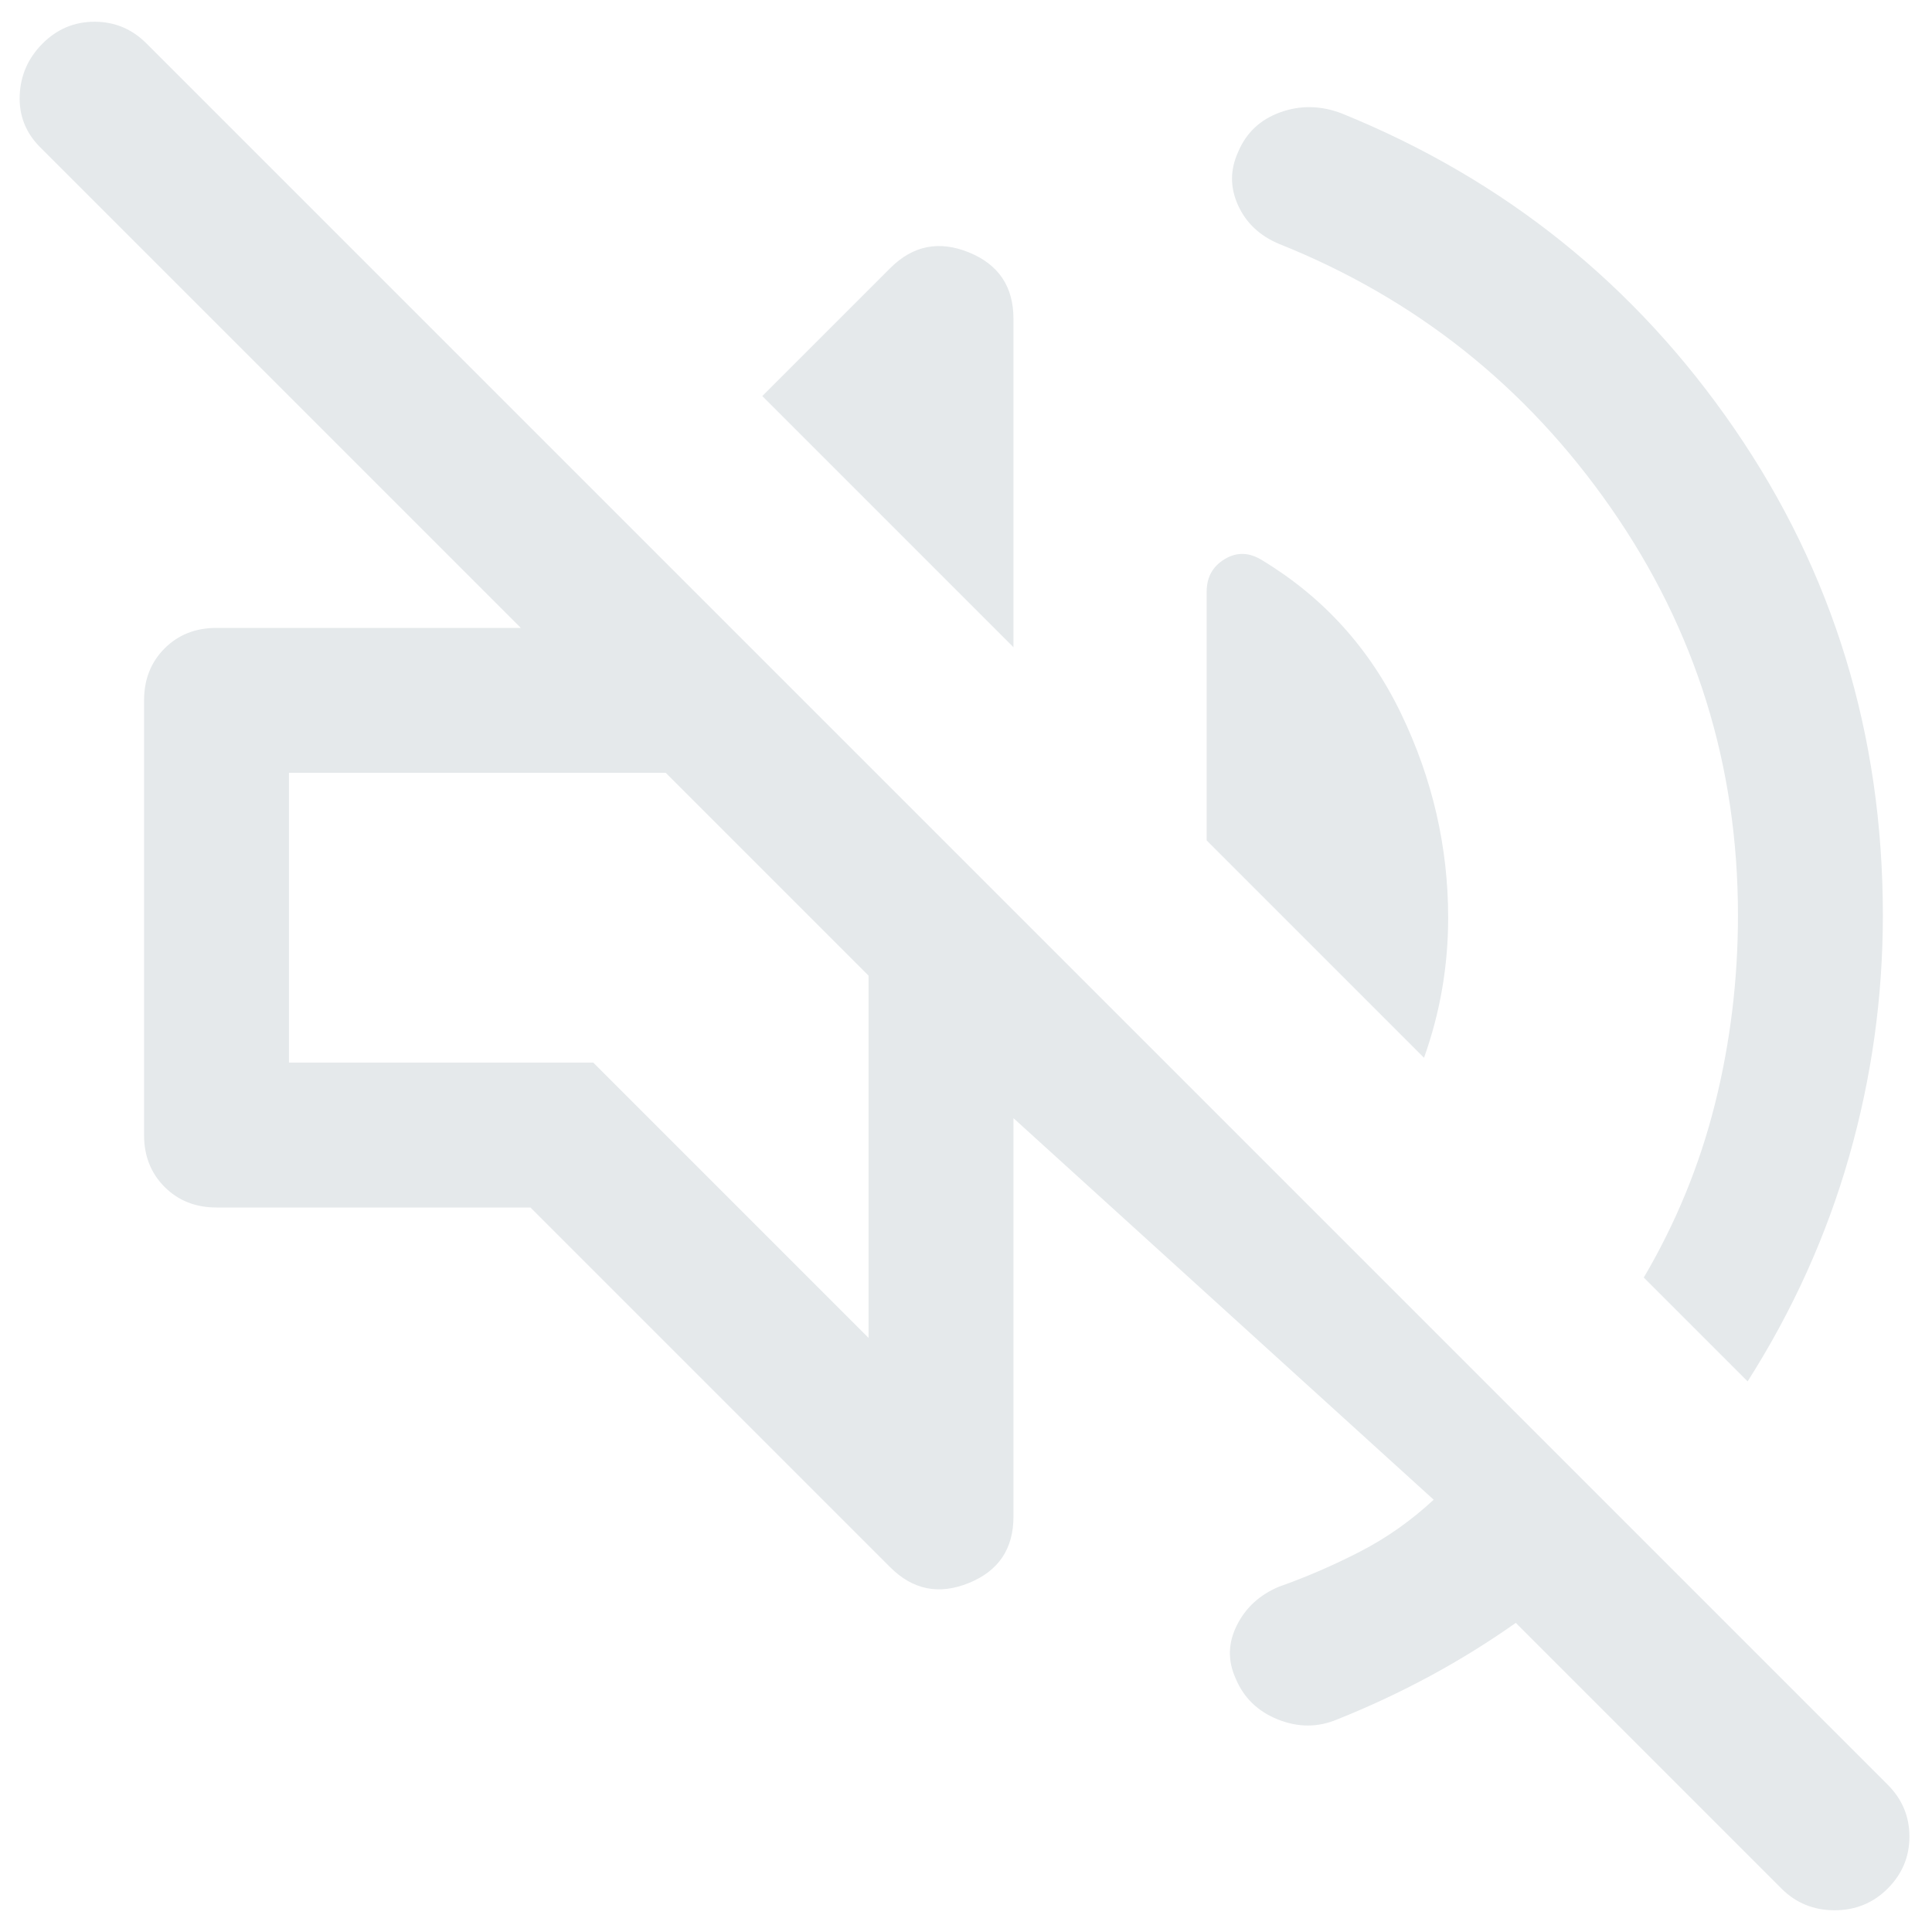 <svg width="72" height="72" viewBox="0 0 60 59" fill="none" xmlns="http://www.w3.org/2000/svg">
    <path d="M47.074 49.9C46.224 50.5 45.337 51.05 44.412 51.55C43.487 52.05 42.524 52.5 41.524 52.9C40.924 53.15 40.312 53.15 39.687 52.9C39.062 52.65 38.624 52.225 38.374 51.625C38.124 51.075 38.137 50.525 38.412 49.975C38.687 49.425 39.124 49.025 39.724 48.775C40.574 48.475 41.412 48.112 42.237 47.687C43.062 47.262 43.824 46.725 44.524 46.075L31.474 34.225V46.6C31.474 47.6 31.012 48.287 30.087 48.662C29.162 49.037 28.349 48.875 27.649 48.175L16.474 37H6.724C6.074 37 5.537 36.787 5.112 36.362C4.687 35.937 4.474 35.4 4.474 34.75V21.25C4.474 20.6 4.687 20.062 5.112 19.637C5.537 19.212 6.074 19 6.724 19H16.174L1.249 4.075C0.799 3.625 0.587 3.087 0.612 2.462C0.637 1.837 0.874 1.3 1.324 0.85C1.774 0.4 2.312 0.175 2.937 0.175C3.562 0.175 4.099 0.4 4.549 0.85L58.624 54.925C59.074 55.375 59.299 55.912 59.299 56.537C59.299 57.162 59.074 57.7 58.624 58.15C58.174 58.6 57.624 58.825 56.974 58.825C56.324 58.825 55.774 58.6 55.324 58.15L47.074 49.9ZM54.274 42.4L51.049 39.175C52.049 37.475 52.787 35.675 53.262 33.775C53.737 31.875 53.974 29.925 53.974 27.925C53.974 23.275 52.662 19.062 50.037 15.287C47.412 11.512 43.974 8.775 39.724 7.075C39.124 6.825 38.699 6.425 38.449 5.875C38.199 5.325 38.199 4.775 38.449 4.225C38.699 3.625 39.137 3.212 39.762 2.987C40.387 2.762 41.024 2.775 41.674 3.025C46.724 5.075 50.787 8.337 53.862 12.812C56.937 17.287 58.474 22.325 58.474 27.925C58.474 30.475 58.124 32.975 57.424 35.425C56.724 37.875 55.674 40.2 54.274 42.4ZM44.224 32.35L37.474 25.6V17.875C37.474 17.425 37.662 17.087 38.037 16.862C38.412 16.637 38.799 16.65 39.199 16.9C41.099 18.05 42.537 19.637 43.512 21.662C44.487 23.687 44.974 25.8 44.974 28C44.974 28.75 44.912 29.487 44.787 30.212C44.662 30.937 44.474 31.65 44.224 32.35ZM31.474 19.6L23.674 11.8L27.649 7.825C28.349 7.125 29.162 6.962 30.087 7.337C31.012 7.712 31.474 8.4 31.474 9.4V19.6ZM26.974 41.05V29.8L20.674 23.5H8.974V32.5H18.424L26.974 41.05Z" fill="#E5E9EB"/>
</svg>
